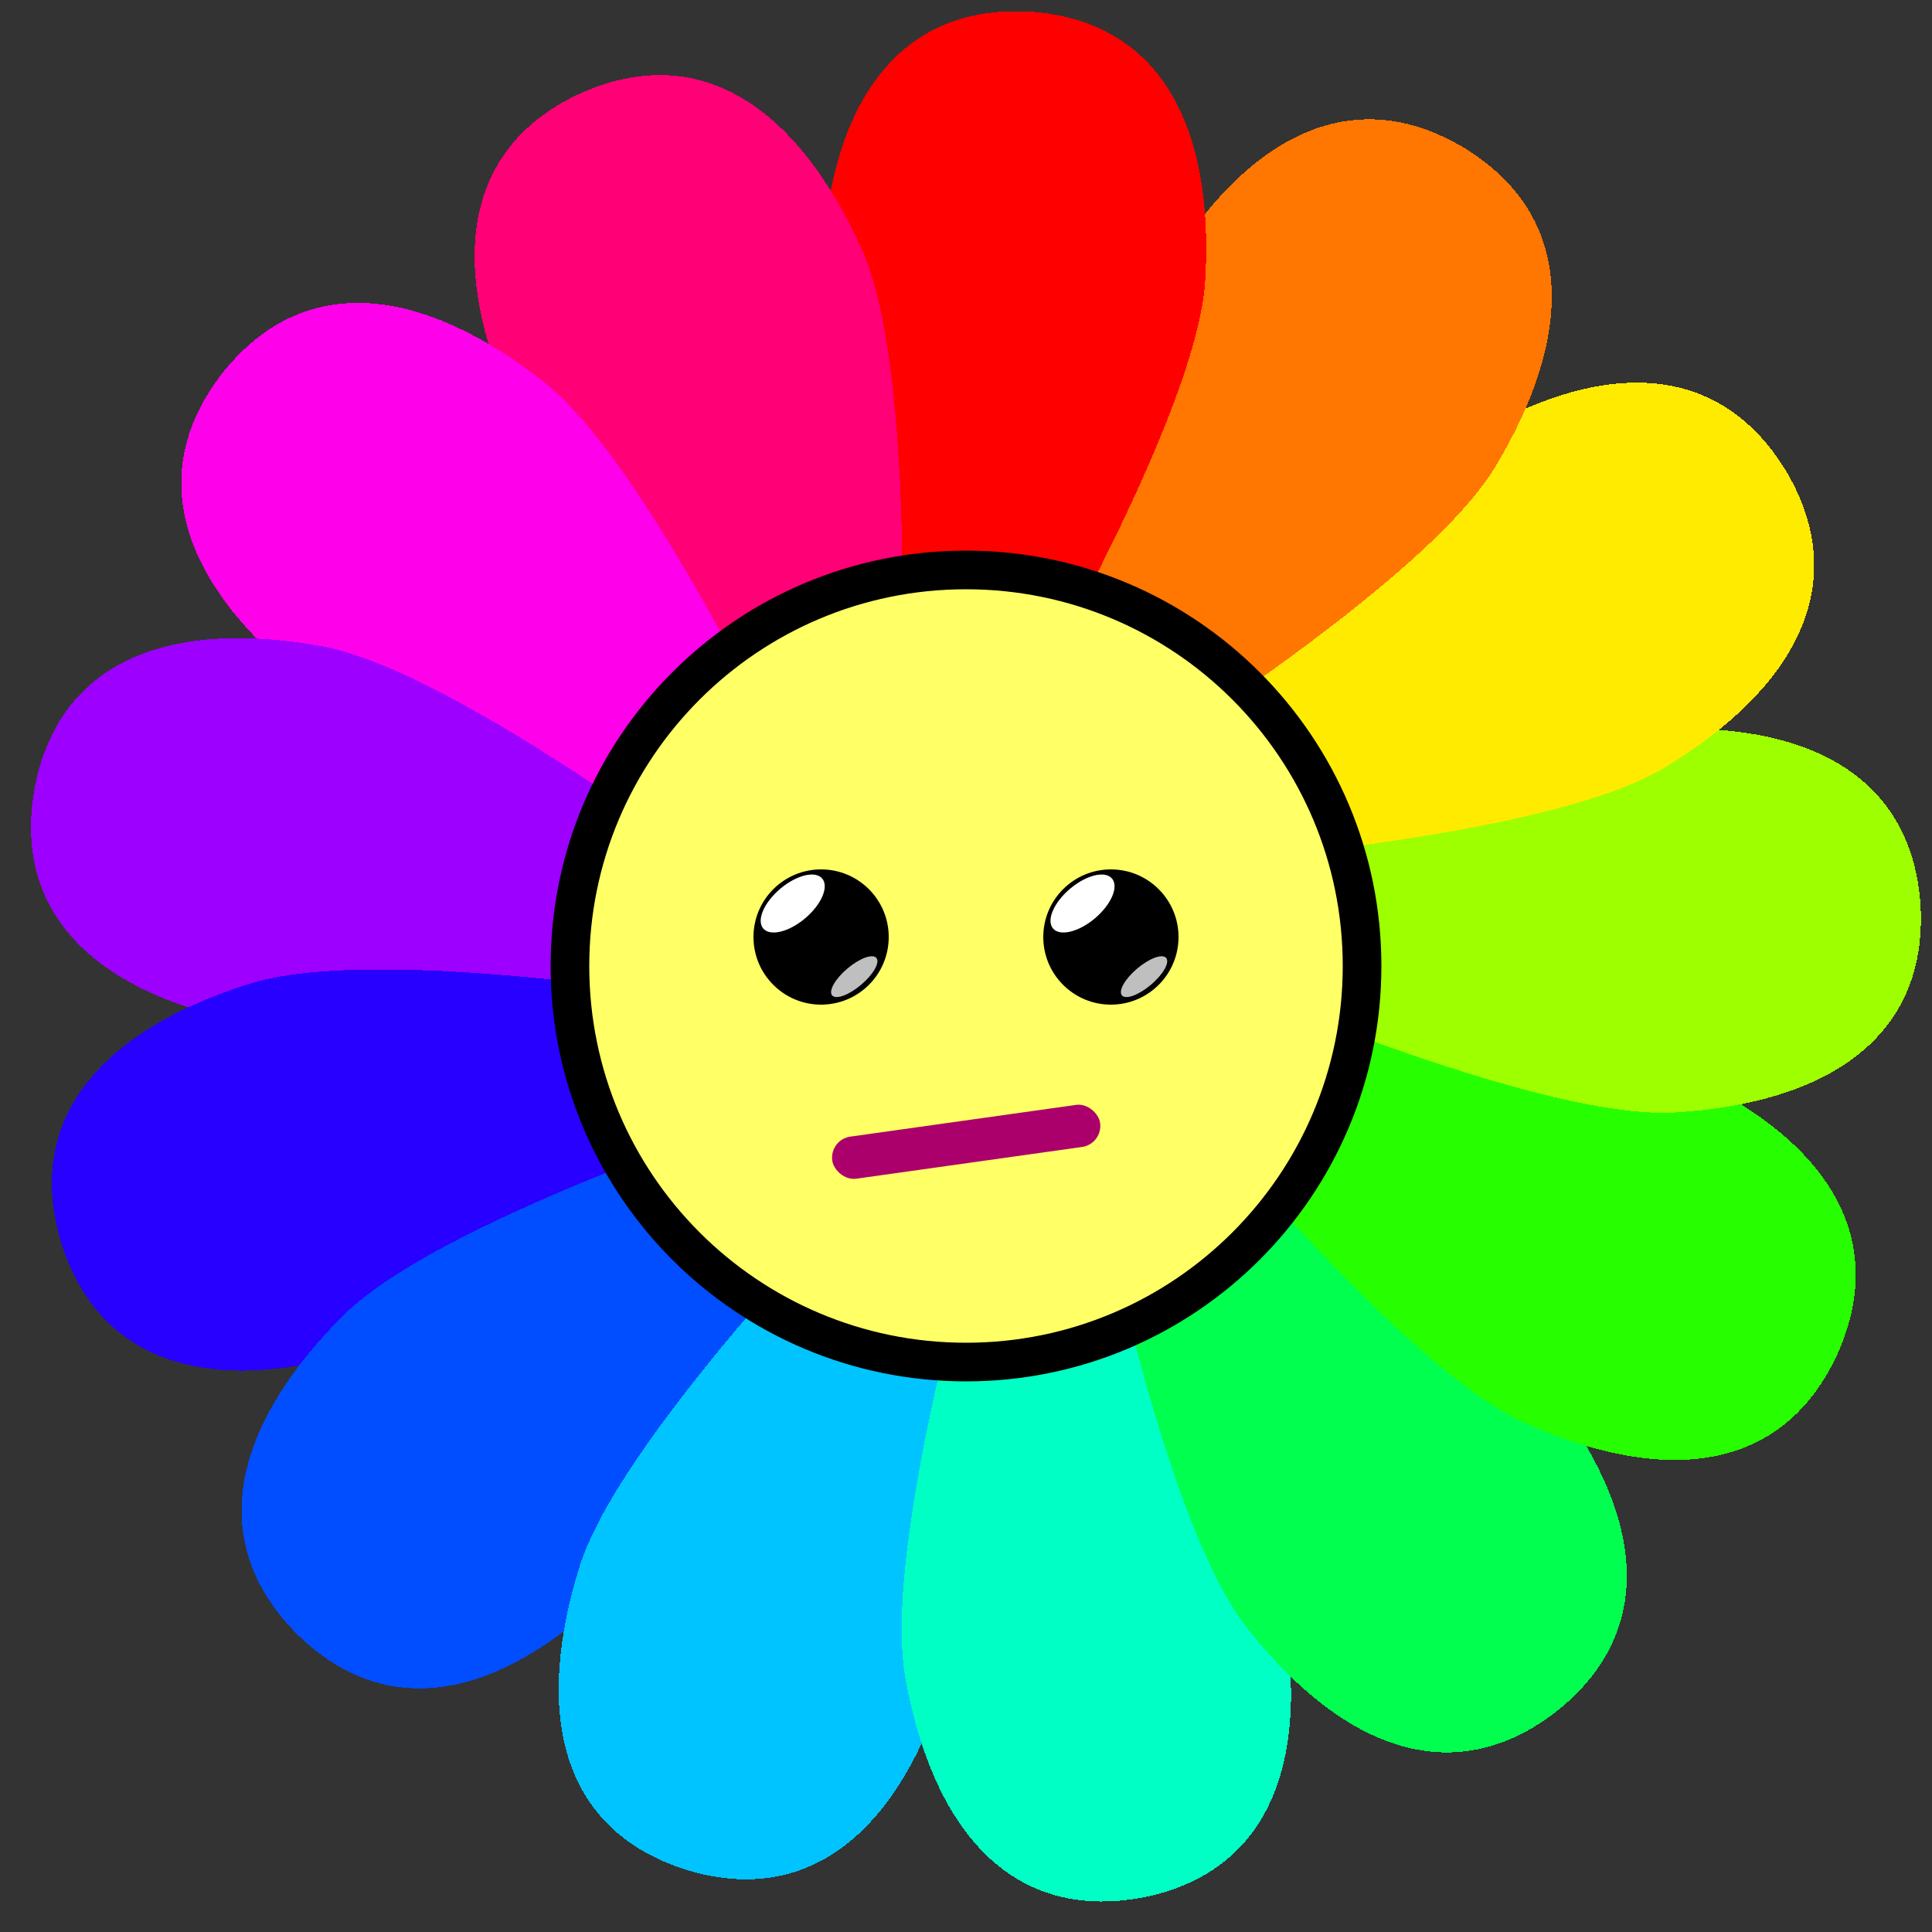 <svg width="100" height="100" viewBox="0 0 100 100" fill="none" xmlns="http://www.w3.org/2000/svg">
	<rect x="0" y="0" width="100" height="100" fill="#333333" stroke="none"/>
	<path shape-rendering="crispEdges" fill="#ff0000"
		d="M53.352 0.604C46.365 0.181 43.035 5.545 42.565 13.309C42.096 21.073 50.937 40.531 50.937 40.531L53.352 0.604Z" />
	<path shape-rendering="crispEdges" fill="#ff7600"
		d="M75.842 7.686C69.852 4.065 64.41 7.267 60.387 13.923C56.363 20.579 55.149 41.917 55.149 41.917L75.842 7.686Z" />
	<path shape-rendering="crispEdges" fill="#ffeb00"
		d="M92.465 24.409C88.844 18.418 82.537 18.725 75.881 22.748C69.225 26.772 58.234 45.102 58.234 45.102L92.465 24.409Z" />
	<path shape-rendering="crispEdges" fill="#9dff00"
		d="M99.413 46.941C98.99 39.953 93.263 37.294 85.5 37.764C77.736 38.234 59.486 49.356 59.486 49.356L99.413 46.941Z" />
	<path shape-rendering="crispEdges" fill="#27ff00"
		d="M95.093 70.121C97.966 63.737 94.131 58.721 87.038 55.529C79.946 52.337 58.617 53.704 58.617 53.704L95.093 70.121Z" />
	<path shape-rendering="crispEdges" fill="#00ff4e"
		d="M80.496 88.638C86.006 84.321 84.942 78.097 80.145 71.975C75.348 65.852 55.827 57.151 55.827 57.151L80.496 88.638Z" />
	<path shape-rendering="crispEdges" fill="#00ffc4"
		d="M58.965 98.251C65.851 96.989 67.8 90.984 66.398 83.333C64.996 75.683 51.755 58.906 51.755 58.906L58.965 98.251Z" />
	<path shape-rendering="crispEdges" fill="#00c4ff"
		d="M35.434 96.757C42.117 98.839 46.634 94.428 48.948 87.002C51.262 79.576 47.334 58.568 47.334 58.568L35.434 96.757Z" />
	<path shape-rendering="crispEdges" fill="#004eff"
		d="M15.292 84.498C20.242 89.448 26.292 87.641 31.791 82.141C37.291 76.641 43.576 56.214 43.576 56.214L15.292 84.498Z" />
	<path shape-rendering="crispEdges" fill="#2700ff"
		d="M3.154 64.283C5.237 70.966 11.433 72.177 18.859 69.864C26.285 67.55 41.343 52.383 41.343 52.383L3.154 64.283Z" />
	<path shape-rendering="crispEdges" fill="#9d00ff"
		d="M1.801 40.743C0.539 47.628 5.463 51.581 13.114 52.983C20.764 54.385 41.146 47.953 41.146 47.953L1.801 40.743Z" />
	<path shape-rendering="crispEdges" fill="#ff00eb"
		d="M11.543 19.27C7.225 24.781 9.749 30.569 15.871 35.365C21.994 40.162 43.03 43.939 43.03 43.939L11.543 19.27Z" />
	<path shape-rendering="crispEdges" fill="#ff0076"
		d="M30.147 4.785C23.764 7.657 23.308 13.955 26.5 21.047C29.692 28.14 46.563 41.261 46.563 41.261L30.147 4.785Z" />
	<path shape-rendering="crispEdges" fill="#ff0000"
		d="M53.205 0.595C60.192 1.018 62.851 6.744 62.382 14.508C61.912 22.271 50.79 40.522 50.79 40.522L53.205 0.595Z" />
	<path shape-rendering="crispEdges" fill="#ff7600"
		d="M75.716 7.61C81.707 11.231 81.4 17.537 77.376 24.193C73.352 30.849 55.023 41.841 55.023 41.841L75.716 7.61Z" />
	<path shape-rendering="crispEdges" fill="#ffeb00"
		d="M92.389 24.282C96.01 30.273 92.808 35.714 86.152 39.738C79.496 43.762 58.158 44.976 58.158 44.976L92.389 24.282Z" />
	<path shape-rendering="crispEdges" fill="#9dff00"
		d="M99.404 46.794C99.826 53.781 94.462 57.111 86.698 57.58C78.935 58.05 59.477 49.209 59.477 49.209L99.404 46.794Z" />
	<path shape-rendering="crispEdges" fill="#27ff00"
		d="M95.153 69.986C92.281 76.369 85.983 76.825 78.891 73.633C71.798 70.441 58.678 53.57 58.678 53.57L95.153 69.986Z" />
	<path shape-rendering="crispEdges" fill="#00ff4e"
		d="M80.612 88.547C75.102 92.864 69.314 90.341 64.517 84.218C59.721 78.096 55.943 57.06 55.943 57.06L80.612 88.547Z" />
	<path shape-rendering="crispEdges" fill="#00ffc4"
		d="M59.111 98.224C52.225 99.486 48.273 94.562 46.871 86.912C45.469 79.261 51.9 58.879 51.9 58.879L59.111 98.224Z" />
	<path shape-rendering="crispEdges" fill="#00c4ff"
		d="M35.575 96.8C28.892 94.718 27.68 88.521 29.994 81.096C32.308 73.67 47.475 58.611 47.475 58.611L35.575 96.8Z" />
	<path shape-rendering="crispEdges" fill="#004eff"
		d="M15.396 84.602C10.447 79.652 12.254 73.603 17.753 68.103C23.253 62.603 43.681 56.318 43.681 56.318L15.396 84.602Z" />
	<path shape-rendering="crispEdges" fill="#2700ff"
		d="M3.198 64.424C1.116 57.741 5.527 53.224 12.953 50.91C20.378 48.596 41.387 52.524 41.387 52.524L3.198 64.424Z" />
	<path shape-rendering="crispEdges" fill="#9d00ff"
		d="M1.775 40.888C3.036 34.003 9.042 32.053 16.692 33.455C24.342 34.857 41.119 48.098 41.119 48.098L1.775 40.888Z" />
	<path shape-rendering="crispEdges" fill="#ff00eb"
		d="M11.452 19.387C15.769 13.876 21.992 14.941 28.115 19.738C34.237 24.534 42.939 44.055 42.939 44.055L11.452 19.387Z" />
	<path shape-rendering="crispEdges" fill="#ff0076"
		d="M30.012 4.845C36.396 1.972 41.411 5.807 44.604 12.9C47.796 19.992 46.429 41.321 46.429 41.321L30.012 4.845Z" />
	<path fill="#ffff66"
		d="M70.5 50C70.5 61.322 61.322 70.5 50 70.5C38.678 70.5 29.5 61.322 29.5 50C29.5 38.678 38.678 29.5 50 29.5C61.322 29.5 70.5 38.678 70.5 50Z"
		stroke="black" stroke-width="2" />
	<circle cx="42.5" cy="48.5" r="3.5" fill="black" />
	<ellipse cx="44.216" cy="50.552" rx="0.55" ry="1.5" transform="rotate(49.771 44.216 50.552)" fill="white"
		fill-opacity="0.75" />
	<ellipse cx="41.031" cy="46.766" rx="1" ry="2" transform="rotate(49.771 41.031 46.766)" fill="white" />
	<circle cx="57.5" cy="48.5" r="3.5" fill="black" />
	<ellipse cx="59.216" cy="50.552" rx="0.55" ry="1.5" transform="rotate(49.771 59.216 50.552)" fill="white"
		fill-opacity="0.75" />
	<ellipse cx="56.031" cy="46.766" rx="1" ry="2" transform="rotate(49.771 56.031 46.766)" fill="white" />
	<rect x="42.925" y="58.984" width="14" height="2.2" rx="1.1" transform="rotate(-8 42.925 58.984)"
		fill="#AB006C" />
</svg>